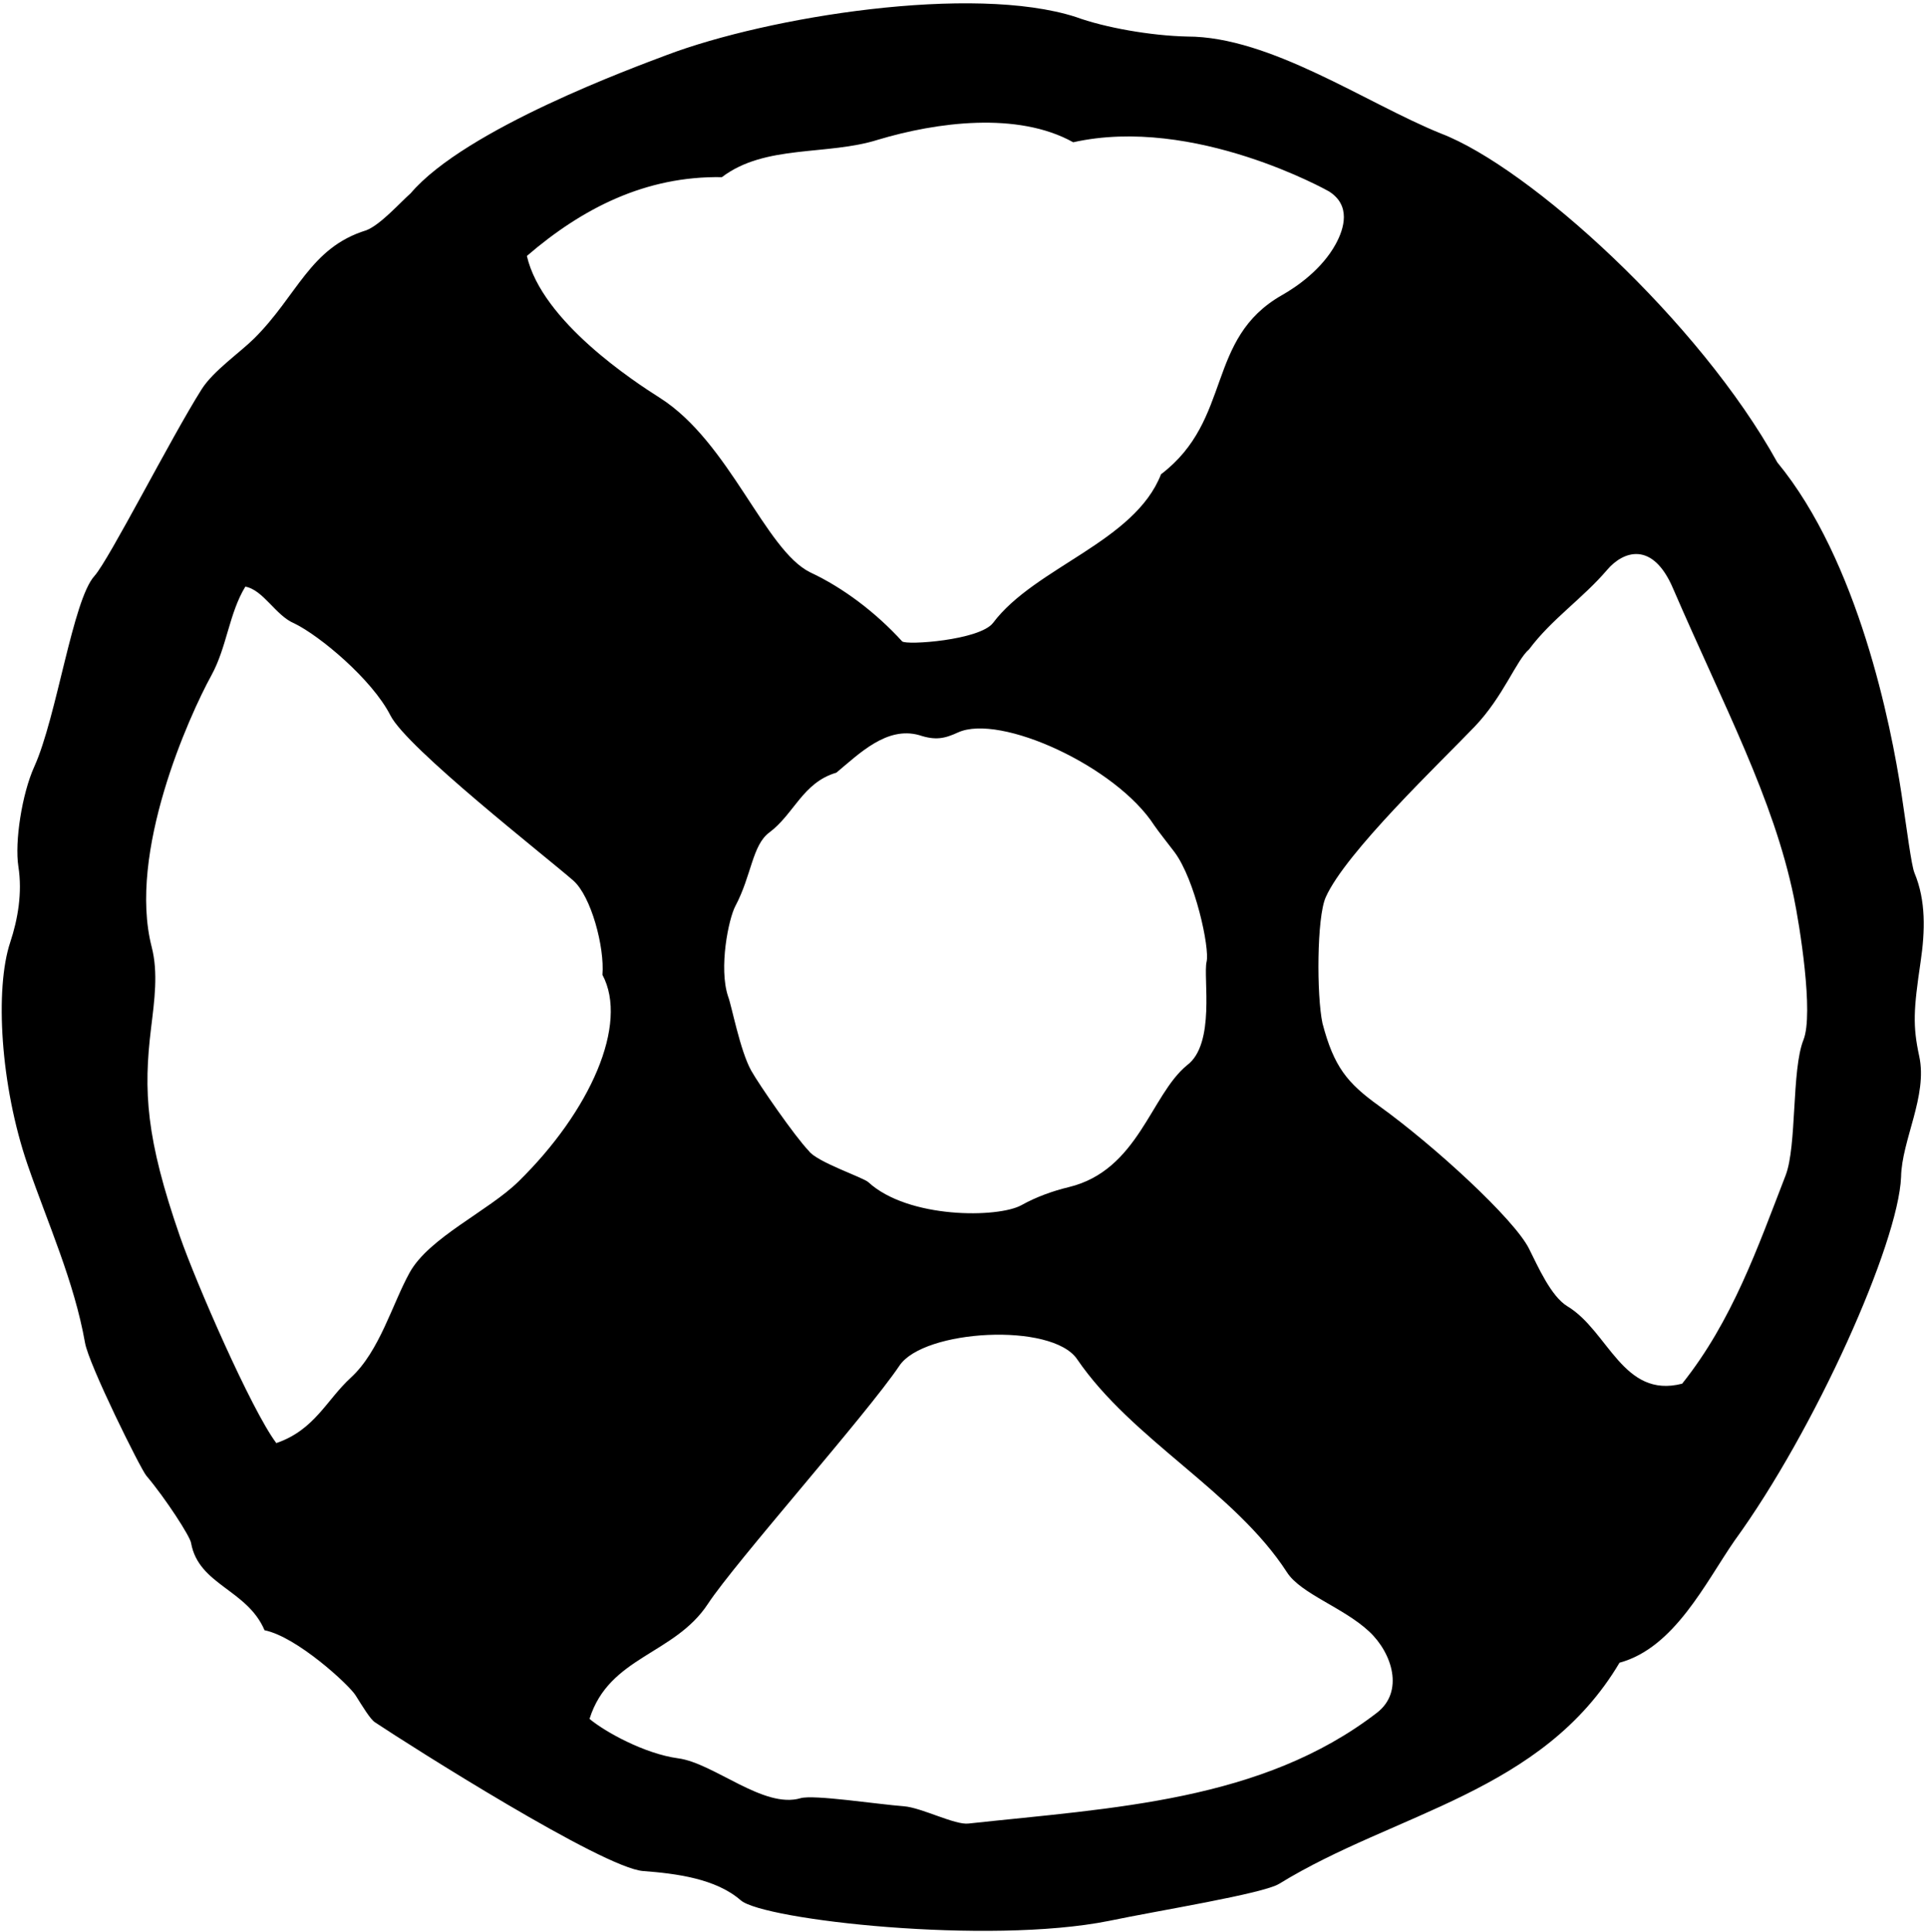 <?xml version="1.0" encoding="UTF-8"?>
<svg xmlns="http://www.w3.org/2000/svg" xmlns:xlink="http://www.w3.org/1999/xlink" width="453pt" height="454pt" viewBox="0 0 453 454" version="1.1">
<g id="surface1">
<path style=" stroke:none;fill-rule:nonzero;fill:rgb(0%,0%,0%);fill-opacity:1;" d="M 451.496 226.066 C 452.566 218.832 452.773 211.684 450.059 205.176 C 449.32 203.402 448.277 194.973 447.004 186.582 C 444.547 170.395 436.867 131.781 417.812 108.676 C 399.441 75.43 359.543 39.324 338.672 31.355 C 321.059 24.223 298.668 8.586 279.086 8.586 C 270.547 8.395 259.73 6.496 252.895 3.988 C 228.727 -3.781 180.652 3.875 156.691 12.949 C 149.473 15.684 109.438 30.254 96.535 45.434 C 94.105 47.559 89.445 52.84 86.102 54.129 C 72.84 58.207 69.934 69.453 59.734 79.566 C 56.363 82.906 50.129 87.172 47.391 91.508 C 40.152 102.961 25.727 131.391 22.234 135.34 C 17.094 140.918 13.367 168.461 8.059 180.191 C 5.148 186.621 3.422 197.906 4.32 203.656 C 5.285 209.848 4.191 216.086 2.395 221.496 C -1.215 232.371 0.047 255.074 6.512 273.828 C 11.285 287.668 17.434 301.188 19.988 315.605 C 20.855 320.688 33.02 345.207 34.398 346.84 C 38.934 352.191 44.762 361.219 44.922 362.676 C 46.699 372.551 58.09 373.555 62.191 383.168 C 69.781 384.688 82.039 395.992 83.582 398.453 C 85.305 401.195 87.051 404.074 88.125 404.785 C 96.664 410.469 141.762 439.047 151.176 439.758 C 158.895 440.34 168.277 441.52 174.129 446.633 C 179.434 451.27 232.258 457.168 260.68 451.48 C 272.199 449.062 296.871 445.121 300.719 442.754 C 328.031 425.965 362.566 421.383 380.719 390.793 C 393.621 387.301 400.922 371.98 407.754 362.113 C 426.727 336.004 446.262 292.273 446.906 276.637 C 447.051 268.004 453.188 257.57 451.176 248.266 C 449.621 241.078 449.832 237.328 451.496 226.066 Z M 169.703 41.637 C 179.875 33.895 194.449 36.629 206.441 32.832 C 220.105 28.734 239.23 26.152 252.289 33.438 C 280.762 27.078 312.402 44.977 312.402 44.977 C 317.633 48.266 316.008 53.695 314.008 57.355 C 310.75 63.324 304.832 67.406 301.395 69.355 C 283.301 79.613 289.848 98.602 272.934 111.469 C 266.73 127.383 243.301 133.305 233.465 146.383 C 230.375 150.492 212.957 151.707 212.074 150.738 C 205.938 144.008 198.273 138.172 190.504 134.543 C 179.871 129.375 171.551 103.934 155.113 93.504 C 149.125 89.703 127.398 75.562 123.859 60.156 C 136.914 48.926 151.789 41.336 169.703 41.637 Z M 279.043 250.371 C 270.488 257.371 267.605 275.062 251.246 279.016 C 247.527 279.914 243.605 281.309 240.148 283.242 C 234.688 286.297 213.527 286.492 204.129 277.852 C 202.922 276.738 191.984 273.109 190.137 270.508 C 186.852 267.102 178.465 254.961 176.613 251.664 C 173.957 246.93 172.004 236.344 171.164 234.215 C 168.918 227.473 171.277 215.949 172.875 212.945 C 176.672 205.809 176.828 198.656 180.832 195.68 C 186.676 191.336 188.699 183.922 196.613 181.605 C 202.078 177.051 208.488 170.656 216.078 172.781 C 219.965 174.078 222.09 173.578 225.195 172.156 C 235.086 167.629 262.43 180.156 271.355 194.012 C 271.996 195.004 275.207 199.082 276.09 200.258 C 280.945 206.75 284.414 222.836 283.645 226.051 C 282.801 229.582 285.797 245.359 279.043 250.371 Z M 96.309 299.086 C 92.23 306.438 89.234 317.598 82.496 323.773 C 76.727 329.062 73.992 336.07 64.957 339.18 C 59.027 331.273 46.023 301.32 42.324 290.672 C 34.273 267.496 33.703 256.473 35.512 241.645 C 36.305 235.125 37.219 228.617 35.66 222.57 C 29.969 200.449 44.398 168.383 49.707 158.707 C 53.336 152.094 53.836 144.184 57.672 137.883 C 61.922 138.641 64.805 144.715 69.207 146.535 C 75.094 149.387 87.449 159.629 91.793 168.172 C 95.699 175.852 128.324 201.332 134.758 206.953 C 138.965 210.629 142.156 222.613 141.621 229.117 C 147.836 240.719 138.754 261.164 121.887 277.699 C 114.816 284.625 100.863 290.867 96.309 299.086 Z M 323.699 402.551 C 296.684 423.371 261.758 424.906 227.695 428.594 C 224.508 429.008 216.668 424.855 212.48 424.535 C 206.27 424.066 191.223 421.738 188.191 422.641 C 179.512 425.211 167.84 414.371 159.383 413.262 C 151.566 412.203 142.27 407.078 138.586 404 C 143.203 389.27 158.543 388.965 166.43 376.949 C 172.871 367.133 203.742 332.43 211.453 320.961 C 217.16 312.473 247.262 310.746 253.199 319.445 C 266.156 338.434 290.258 350.539 302.535 369.539 C 305.77 374.605 315.793 377.793 321.863 383.461 C 327.316 388.555 330.117 397.605 323.699 402.551 Z M 423.957 244.414 C 421.133 251.496 422.449 269.32 419.754 276.281 C 413.184 293.242 407.242 310.426 395.441 325.215 C 381.508 328.801 378.105 312.828 368.484 307.035 C 364.621 304.711 361.57 297.719 359.434 293.469 C 355.949 286.535 337.262 269.336 324.109 259.871 C 316.703 254.543 313.57 250.73 310.887 240.504 C 309.5 233.996 309.531 215.664 311.645 210.902 C 316.316 200.367 338.629 179.176 346.625 170.82 C 353.457 163.68 356.414 155.215 359.465 152.609 C 364.762 145.504 372.035 140.703 377.828 133.914 C 381.574 129.523 388.504 127.035 393.316 138.34 C 405.363 166.207 416.887 187.621 421.703 210.902 C 423.027 217.285 426.426 238.223 423.957 244.414 "/>
</g>
</svg>
